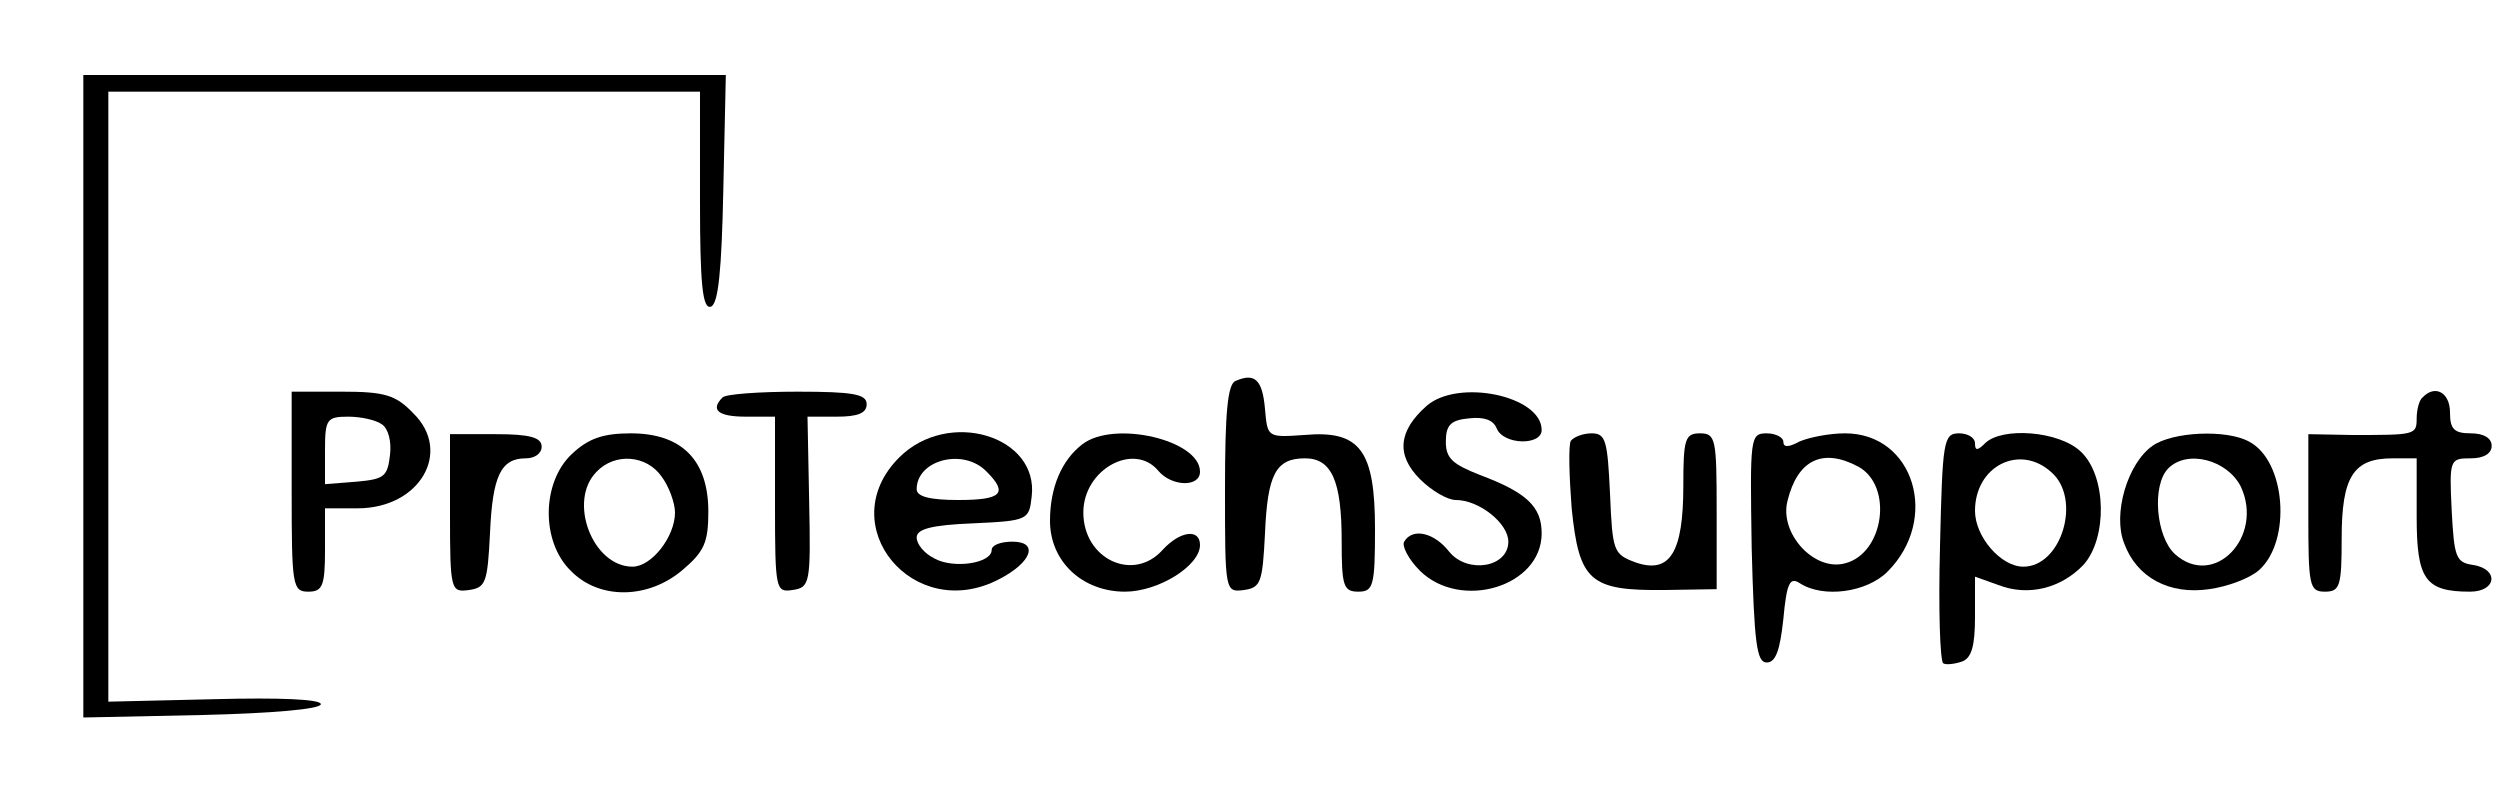 <?xml version="1.0" standalone="no"?>
<!DOCTYPE svg PUBLIC "-//W3C//DTD SVG 20010904//EN"
 "http://www.w3.org/TR/2001/REC-SVG-20010904/DTD/svg10.dtd">
<svg version="1.0" xmlns="http://www.w3.org/2000/svg"
 width="300pt" height="96pt" viewBox="0 0 300 96"
 preserveAspectRatio="xMidYMid meet">
<g transform="translate(0,96) scale(0.1,-0.1)"
fill="#000000" stroke="none">
<path d="M100 485 l0 -386 143 3 c83 2 142 7 142 13 0 6 -50 8 -127 6 l-128
-3 0 366 0 366 355 0 355 0 0 -131 c0 -100 3 -130 13 -127 9 3 13 43 15 141
l3 137 -386 0 -385 0 0 -385z"/>
<path d="M1483 503 c-10 -3 -13 -39 -13 -130 0 -123 0 -124 23 -121 20 3 22 9
25 68 3 71 13 90 48 90 32 0 44 -27 44 -99 0 -54 2 -61 20 -61 18 0 20 7 20
75 0 95 -18 119 -85 113 -44 -3 -44 -3 -47 31 -3 35 -12 44 -35 34z"/>
<path d="M350 370 c0 -113 1 -120 20 -120 17 0 20 7 20 50 l0 50 39 0 c75 0
114 68 67 114 -21 22 -34 26 -86 26 l-60 0 0 -120z m108 81 c8 -5 12 -21 10
-37 -3 -26 -7 -29 -40 -32 l-38 -3 0 40 c0 38 2 41 28 41 15 0 33 -4 40 -9z"/>
<path d="M867 483 c-15 -15 -5 -23 28 -23 l35 0 0 -106 c0 -102 1 -105 21
-102 21 3 22 8 20 106 l-2 102 35 0 c25 0 36 4 36 15 0 12 -16 15 -83 15 -46
0 -87 -3 -90 -7z"/>
<path d="M1712 473 c-34 -30 -37 -59 -8 -88 14 -14 33 -25 43 -25 28 0 63 -28
63 -50 0 -31 -49 -39 -71 -12 -18 23 -44 29 -54 12 -3 -5 5 -21 19 -35 49 -48
146 -19 146 45 0 32 -18 49 -74 70 -33 13 -41 20 -41 40 0 20 6 26 28 28 18 2
29 -2 33 -12 8 -20 54 -21 54 -2 0 41 -100 62 -138 29z"/>
<path d="M2907 483 c-4 -3 -7 -15 -7 -25 0 -20 -2 -20 -77 -20 l-53 1 0 -95
c0 -87 1 -94 20 -94 18 0 20 7 20 64 0 74 14 96 61 96 l29 0 0 -70 c0 -75 10
-90 64 -90 32 0 35 27 4 32 -21 3 -23 9 -26 66 -3 61 -2 62 23 62 16 0 25 6
25 15 0 9 -9 15 -25 15 -20 0 -25 5 -25 25 0 24 -18 34 -33 18z"/>
<path d="M540 344 c0 -93 1 -95 23 -92 20 3 22 9 25 68 3 69 13 90 43 90 11 0
19 6 19 14 0 11 -14 15 -55 15 l-55 0 0 -95z"/>
<path d="M686 415 c-36 -34 -37 -105 -1 -140 34 -35 93 -34 134 1 26 22 31 33
31 70 0 62 -32 94 -93 94 -33 0 -51 -6 -71 -25z m108 -27 c9 -12 16 -32 16
-43 0 -29 -28 -65 -51 -65 -48 0 -78 79 -43 114 22 23 60 20 78 -6z"/>
<path d="M1079 411 c-81 -81 17 -200 120 -146 39 20 48 45 16 45 -14 0 -25 -4
-25 -10 0 -16 -46 -23 -69 -10 -12 6 -21 17 -21 25 0 10 17 15 68 17 65 3 67
4 70 32 9 73 -100 106 -159 47z m105 -17 c26 -26 18 -34 -34 -34 -34 0 -50 4
-50 13 0 35 56 50 84 21z"/>
<path d="M1299 427 c-25 -19 -39 -52 -39 -92 0 -49 39 -85 90 -85 40 0 90 31
90 56 0 20 -24 17 -45 -6 -35 -39 -95 -11 -95 45 0 52 61 85 90 50 16 -19 50
-20 50 -1 0 38 -103 62 -141 33z"/>
<path d="M1885 431 c-3 -5 -2 -42 1 -81 9 -88 22 -99 112 -98 l62 1 0 93 c0
87 -1 94 -20 94 -18 0 -20 -7 -20 -63 0 -80 -16 -106 -57 -92 -27 10 -28 13
-31 83 -3 63 -5 72 -22 72 -10 0 -21 -4 -25 -9z"/>
<path d="M2102 303 c3 -115 6 -138 18 -138 11 0 16 15 20 52 4 44 8 51 20 43
28 -18 80 -11 105 14 63 63 32 166 -51 166 -19 0 -44 -5 -55 -10 -13 -7 -19
-7 -19 0 0 5 -9 10 -20 10 -20 0 -20 -5 -18 -137z m128 97 c42 -23 31 -104
-16 -116 -37 -10 -79 36 -69 75 12 49 42 64 85 41z"/>
<path d="M2328 304 c-2 -75 0 -138 4 -140 3 -2 13 -1 22 2 12 4 16 19 16 54
l0 48 28 -10 c36 -14 75 -4 102 24 29 32 28 107 -3 136 -26 25 -95 30 -115 10
-9 -9 -12 -9 -12 0 0 7 -9 12 -19 12 -19 0 -20 -9 -23 -136z m134 89 c36 -32
12 -113 -34 -113 -27 0 -58 36 -58 67 0 54 54 81 92 46z"/>
<path d="M2583 425 c-30 -21 -48 -82 -34 -117 15 -41 54 -62 102 -55 22 3 49
13 60 23 39 35 32 131 -12 154 -27 15 -92 12 -116 -5z m106 -49 c28 -60 -32
-123 -79 -81 -23 21 -28 83 -8 103 23 23 71 10 87 -22z"/>
</g>
</svg>

